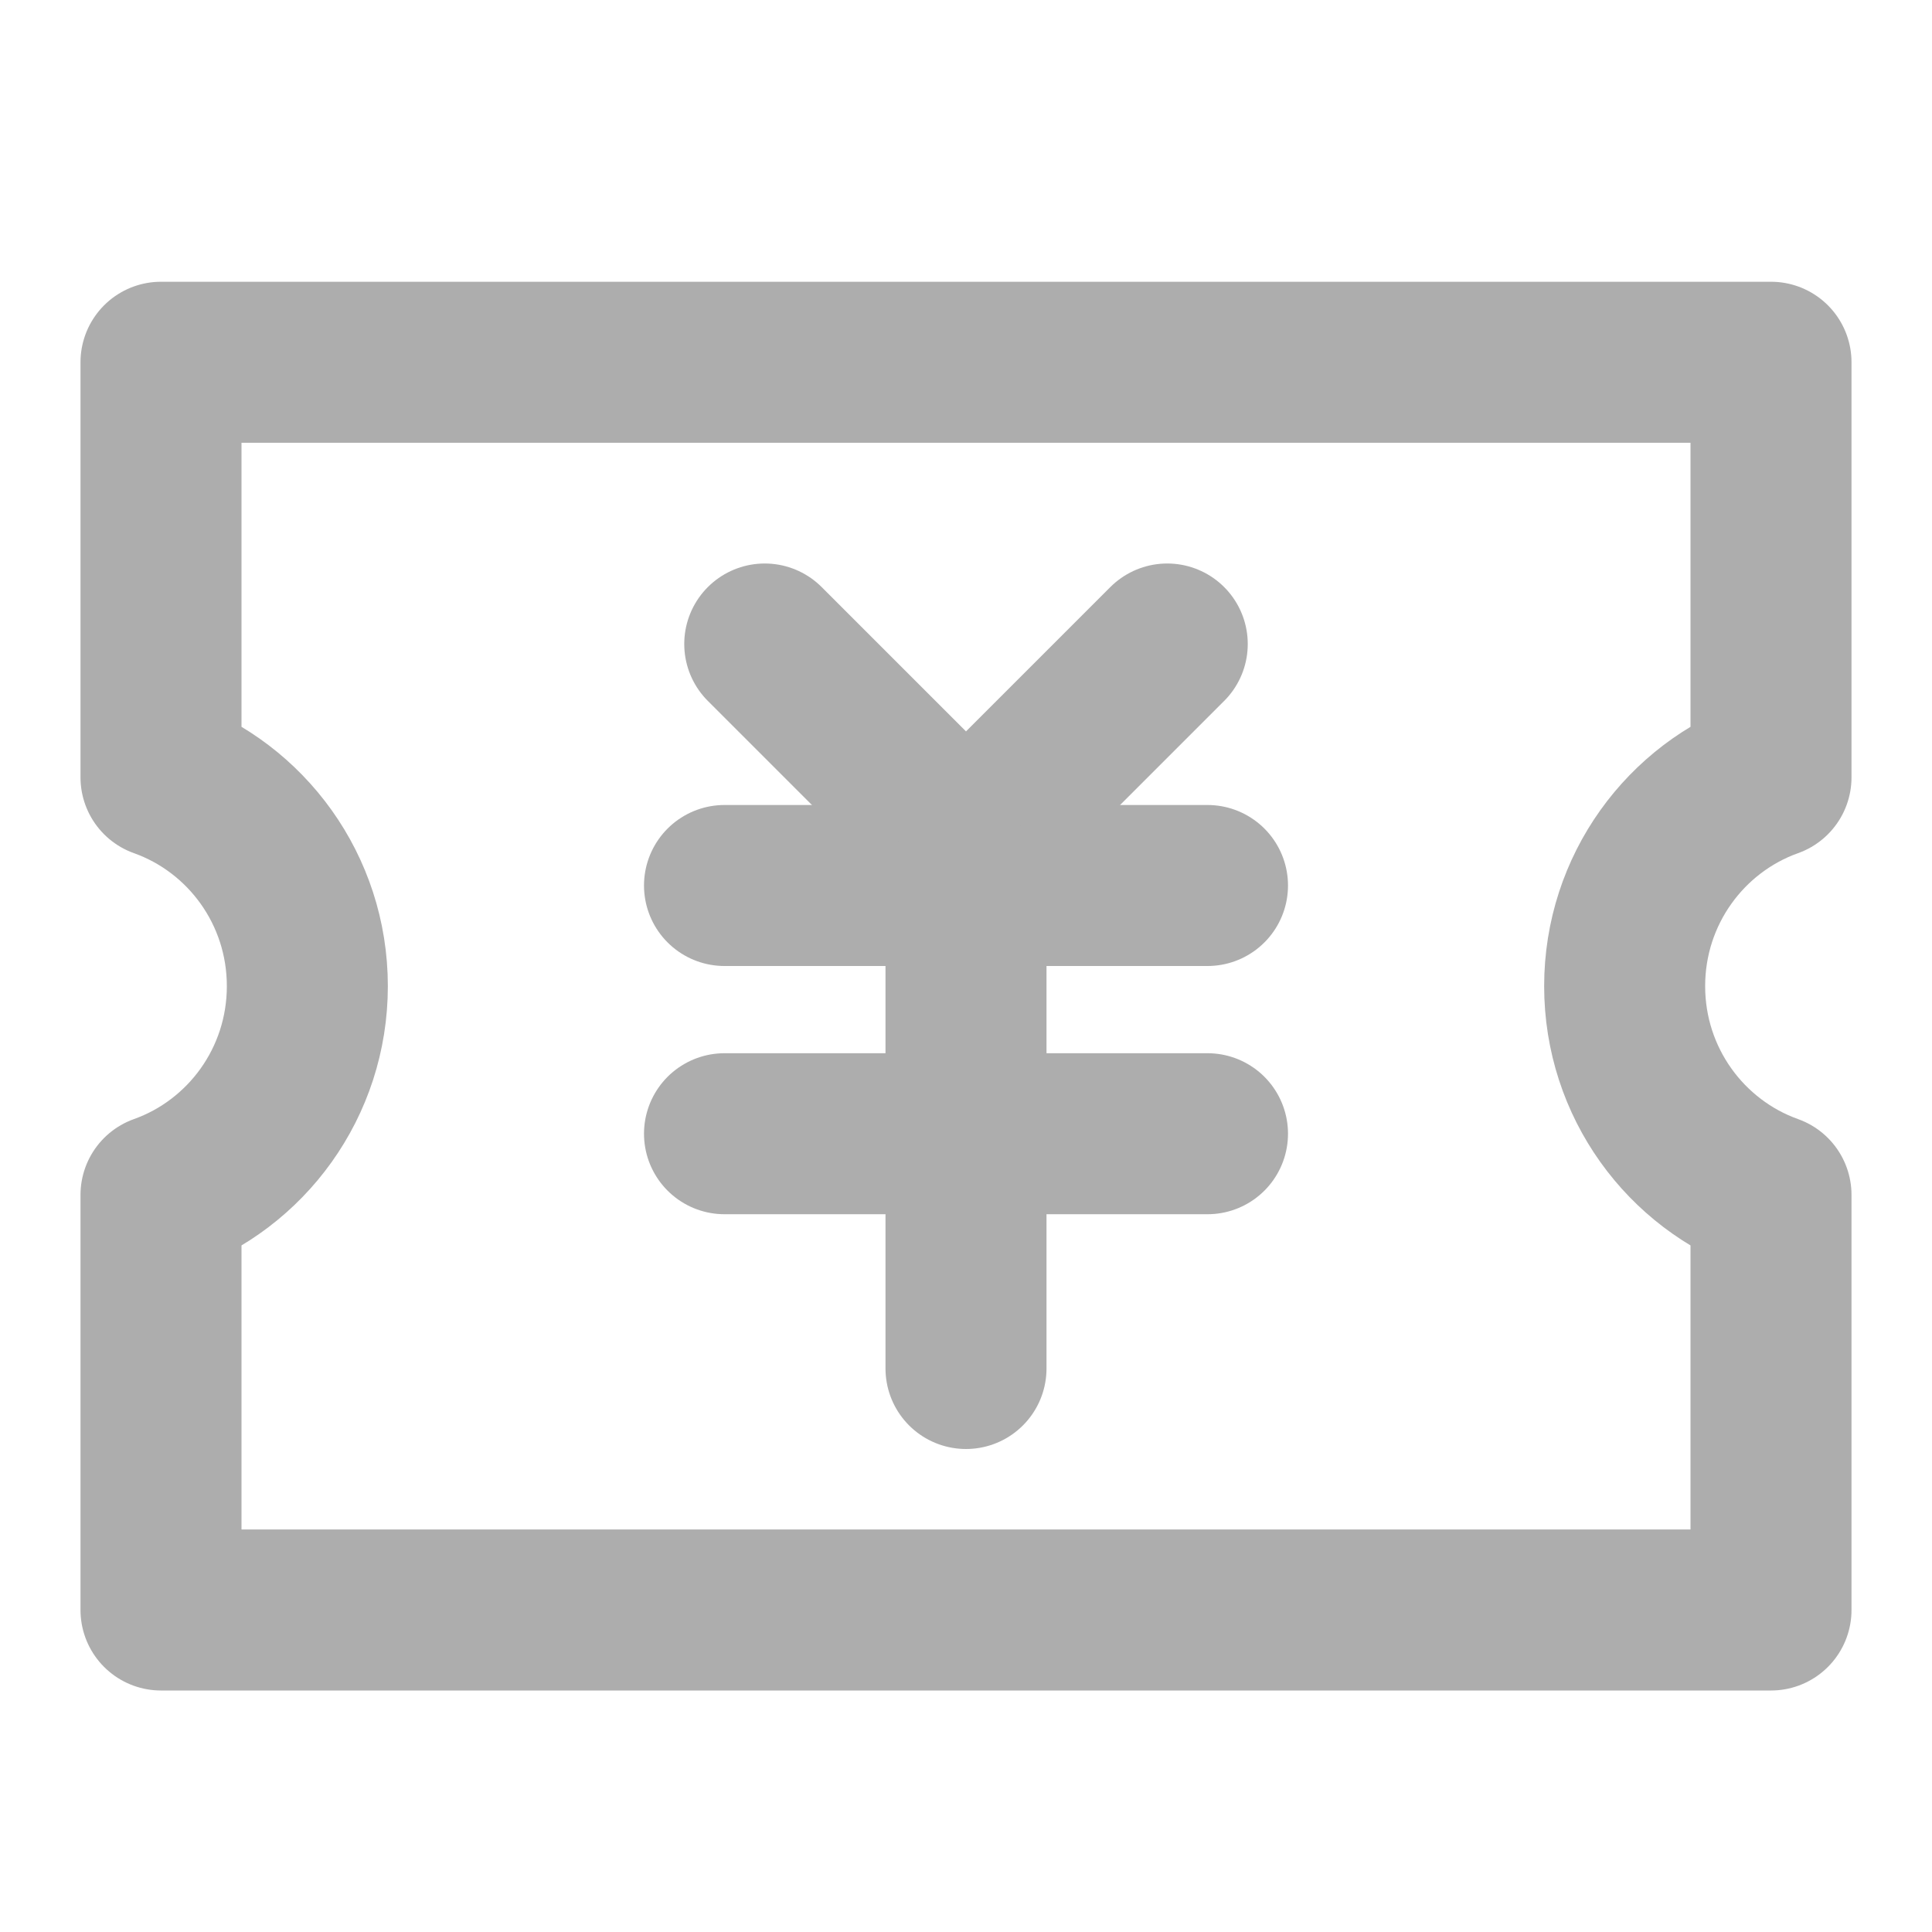 <?xml version="1.0" encoding="UTF-8"?>
<svg width="28" height="28" viewBox="0 0 48 48" fill="none" xmlns="http://www.w3.org/2000/svg">
    <path d="M4 19.313V9H44V19.313C41.882 20.068 40.364 22.105 40.364 24.5C40.364 26.895 41.882 28.932 44 29.687V40H4V29.687C6.119 28.932 7.636 26.895 7.636 24.5C7.636 22.105 6.119 20.068 4 19.313Z"
          fill="none" stroke="#adadad" stroke-width="4" stroke-linejoin="round"/>
    <path d="M19 16L24 21L29 16" stroke="#adadad" stroke-width="4" stroke-linecap="round" stroke-linejoin="round"/>
    <path d="M18 22H30" stroke="#adadad" stroke-width="4" stroke-linecap="round" stroke-linejoin="round"/>
    <path d="M18 28.167H30" stroke="#adadad" stroke-width="4" stroke-linecap="round" stroke-linejoin="round"/>
    <path d="M24 22V34" stroke="#adadad" stroke-width="4" stroke-linecap="round" stroke-linejoin="round"/>
</svg>